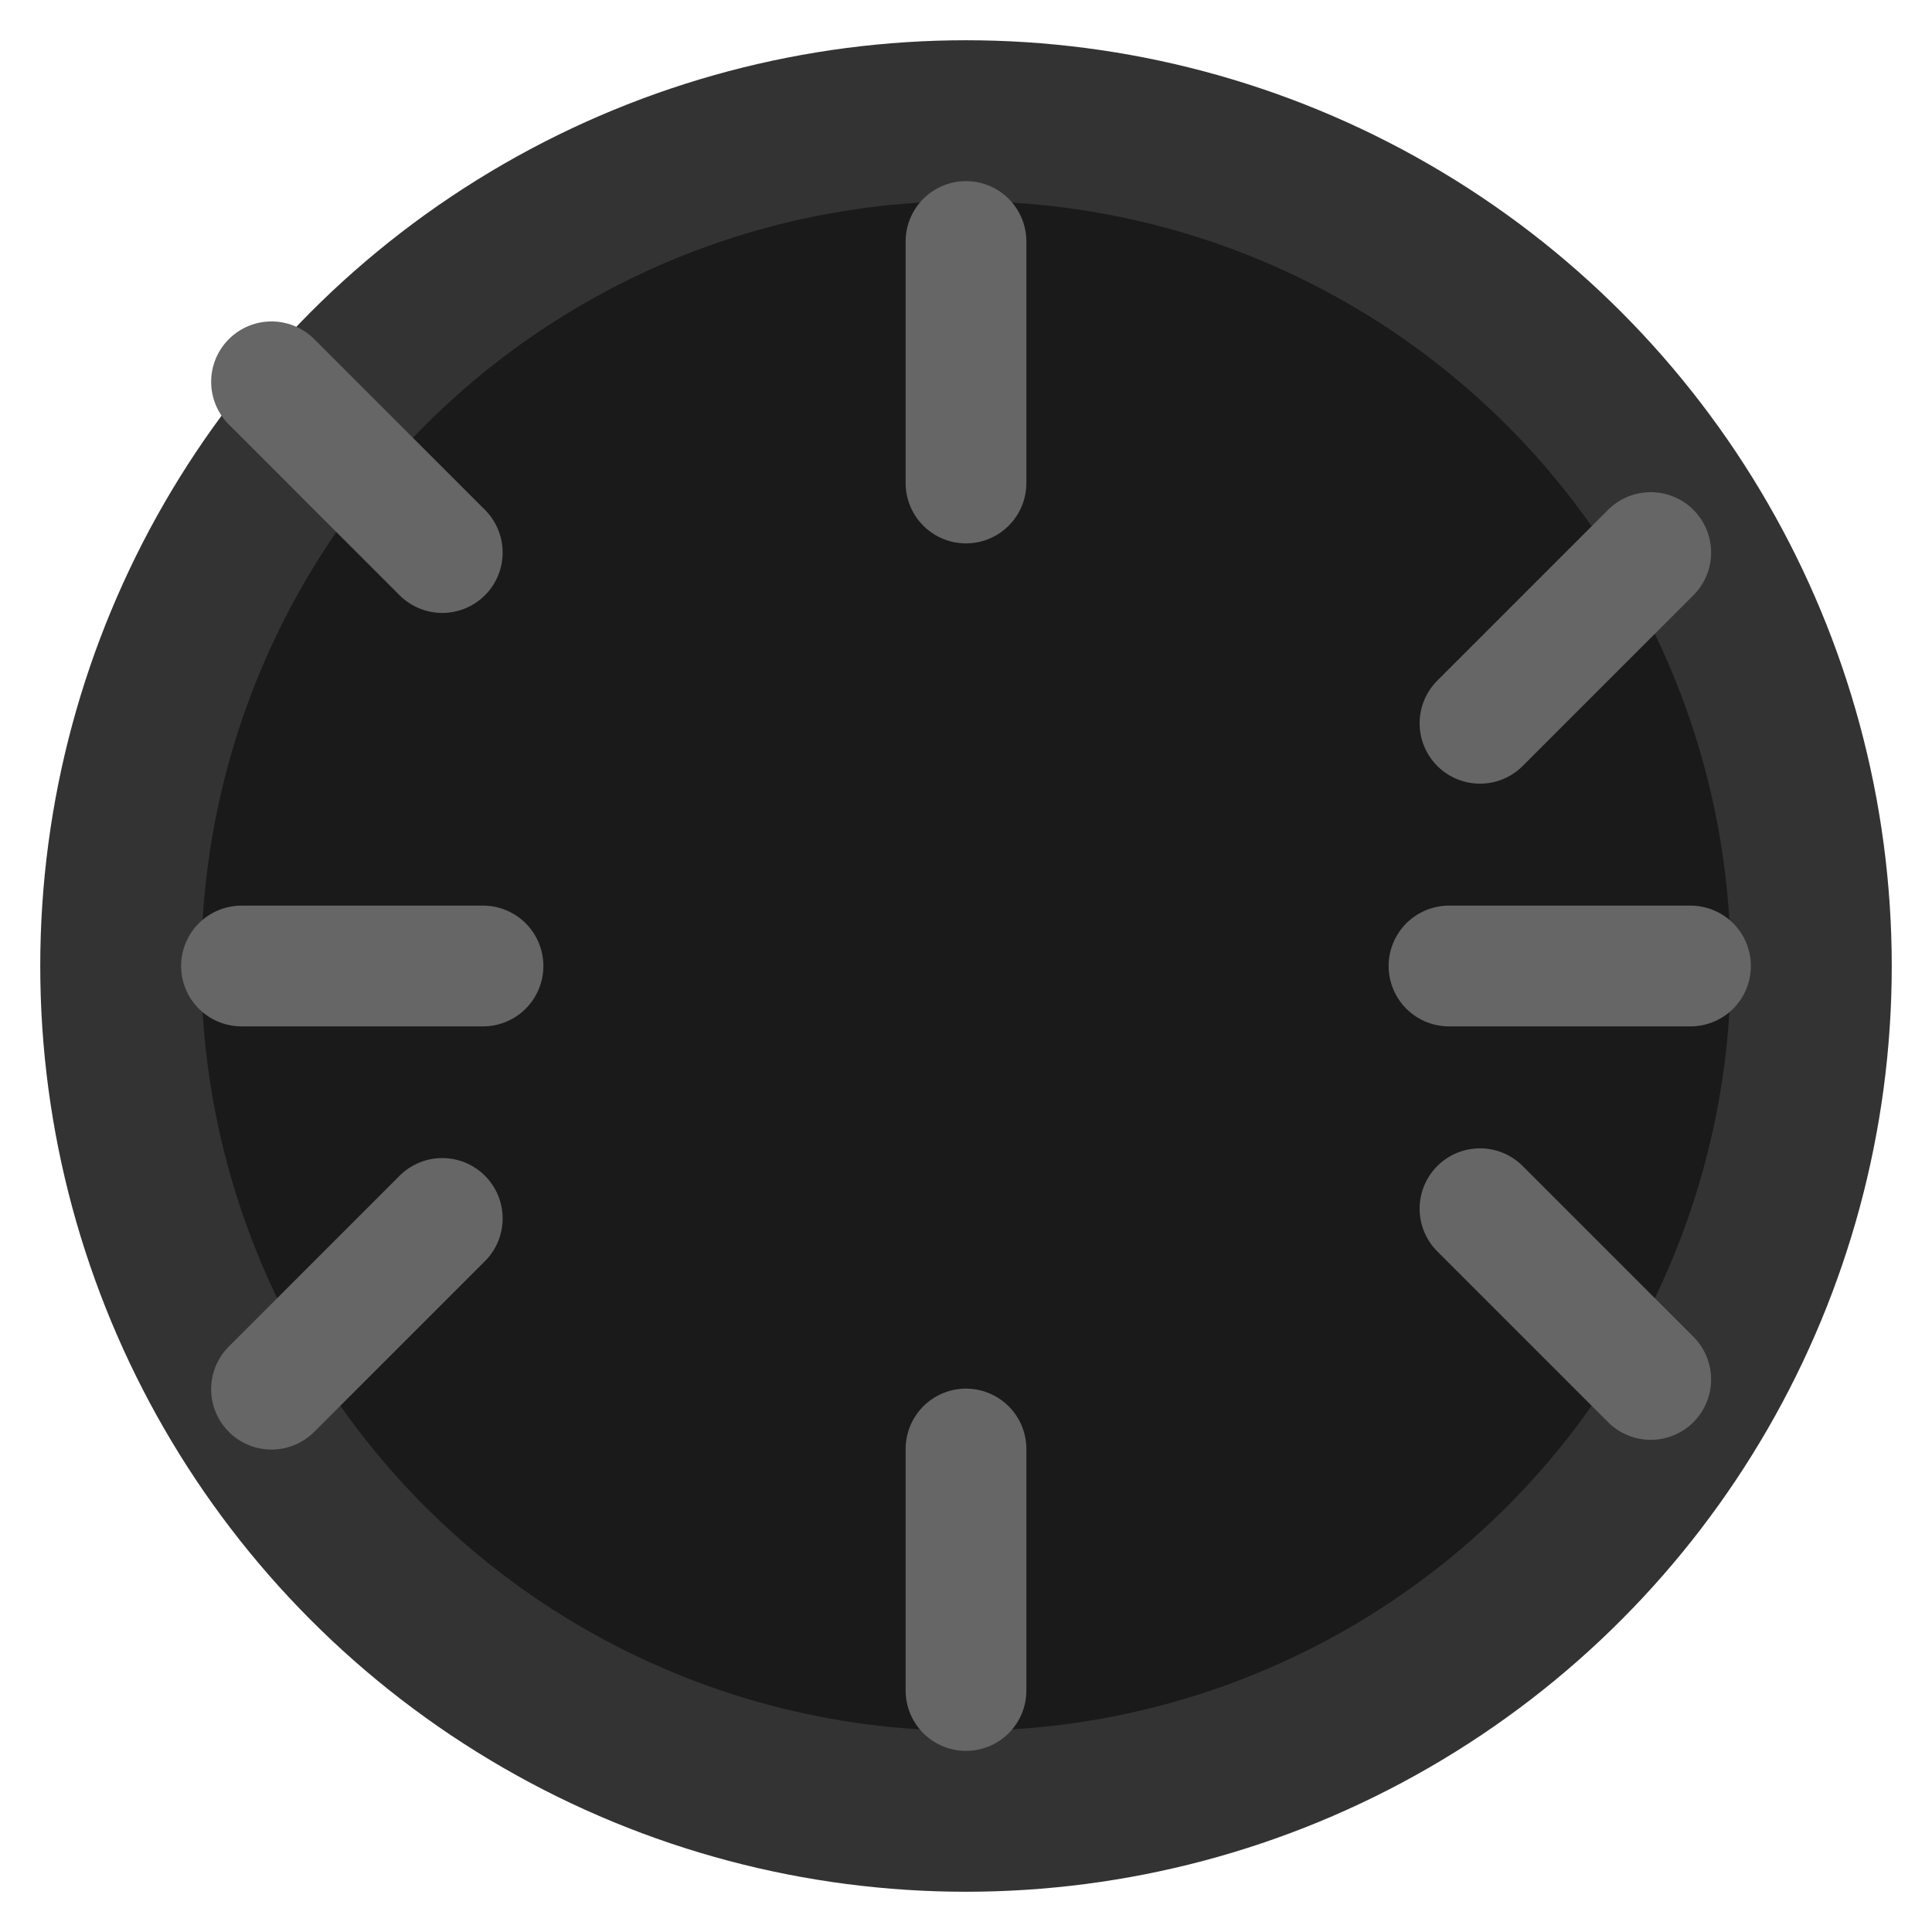 <?xml version="1.0" encoding="UTF-8"?>
<svg width="48" height="48" viewBox="0 0 48 48" fill="none" xmlns="http://www.w3.org/2000/svg">
  <circle cx="24" cy="24" r="21" stroke="#333" stroke-width="4" fill="#1a1a1a"/>
  <path d="M24 6v6M24 36v6M41.012 13.728l-4.242 4.242M10.988 30.272l-4.242 4.242M42 24h-6M12 24H6M41.012 34.272l-4.242-4.242M10.988 13.728l-4.242-4.242" stroke="#666" stroke-width="3" stroke-linecap="round"/>
</svg>
